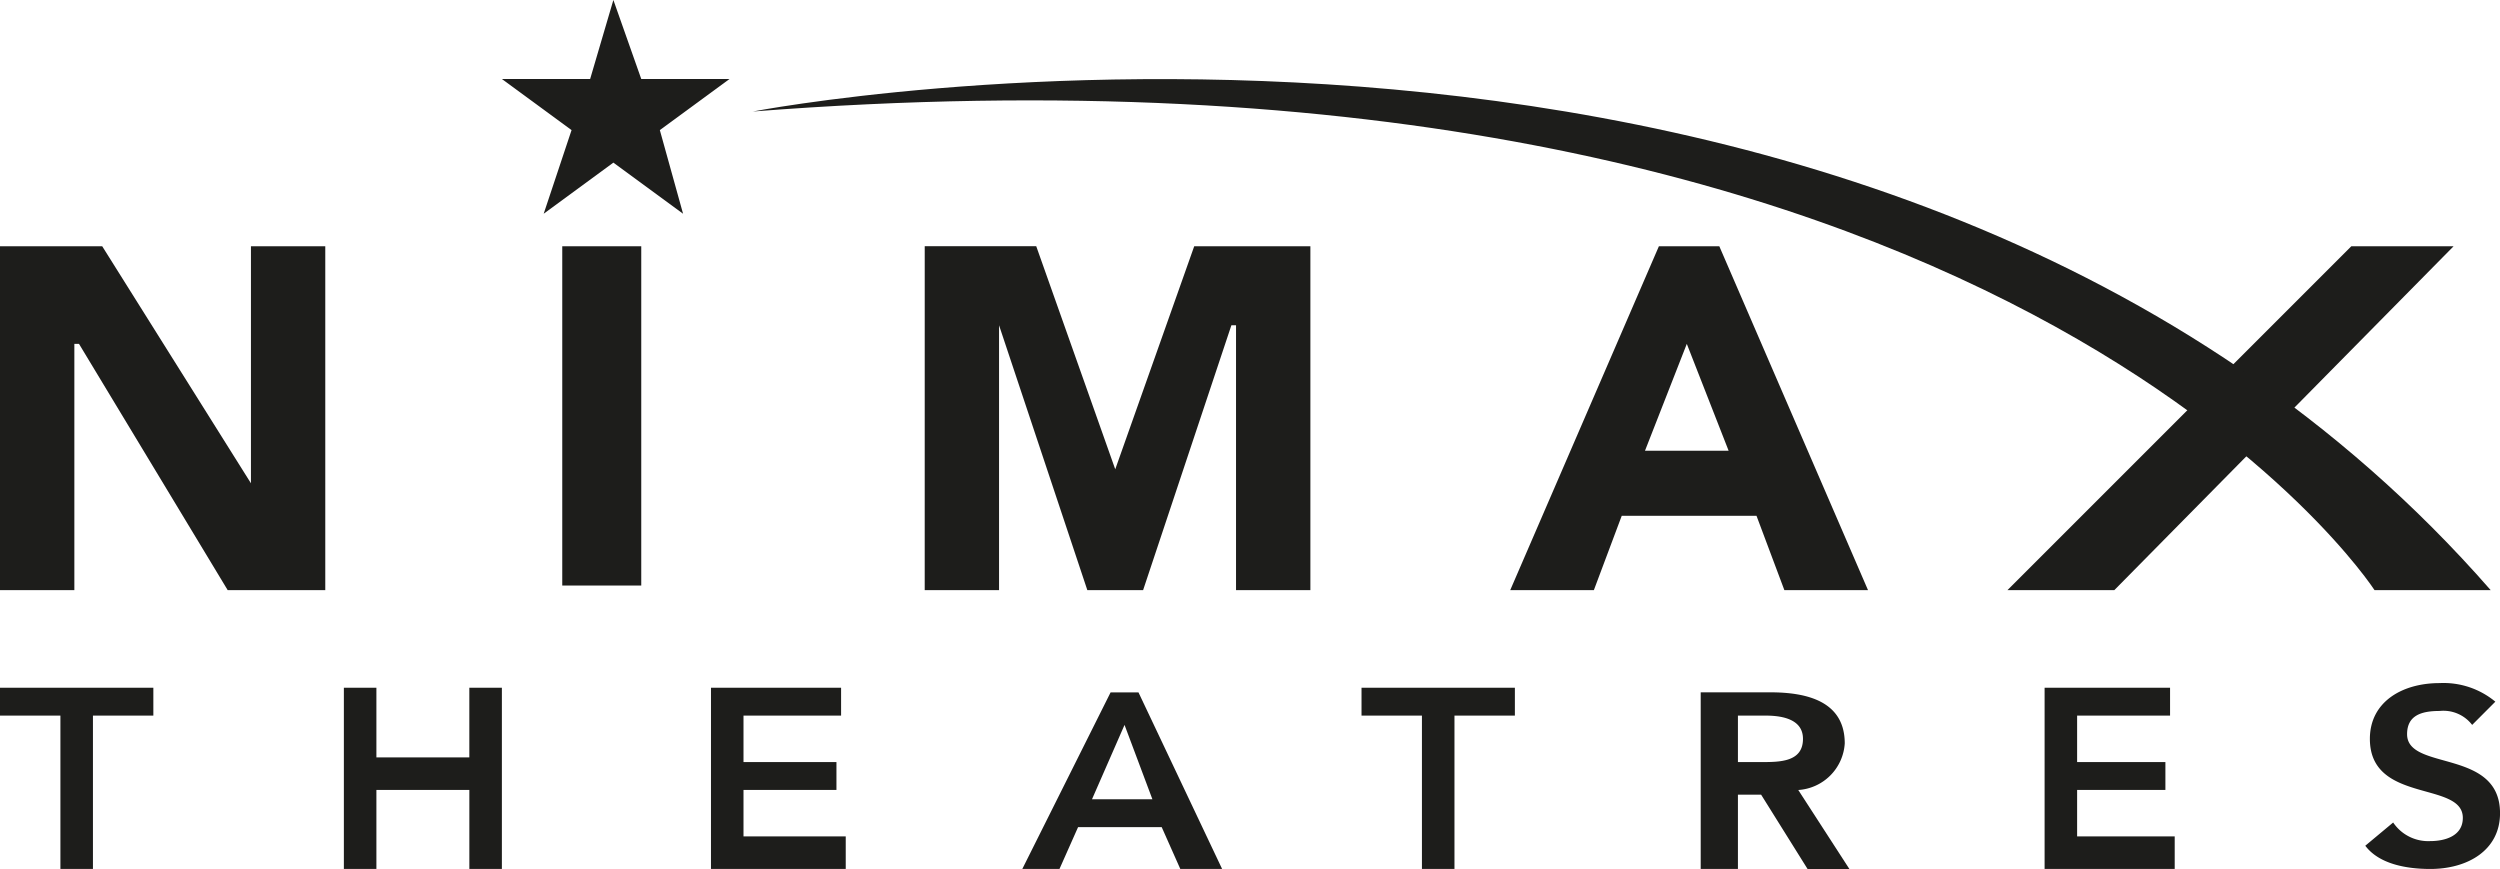 <svg xmlns="http://www.w3.org/2000/svg" width="146.459" height="50.907" viewBox="0 0 146.459 50.907">
  <g id="Page-1" transform="translate(-0.636 -0.455)">
    <g id="Nimax" transform="translate(0.636 0.455)">
      <g id="Group">
        <path id="Shape" d="M3.636,73.781H7.992V59.353h.272l8.711,14.428h5.717V53.636H18.337V67.52h0L9.625,53.636H3.636Z" transform="translate(-3.636 -39.208)" fill="#1d1d1b"/>
        <path id="Shape-2" data-name="Shape" d="M184.545,73.781H188.9V58.264h0l5.172,15.517h3.267l5.172-15.517h.272V73.781h4.356V53.636h-6.806L195.707,66.7h0l-4.628-13.067h-6.533Z" transform="translate(-130.372 -39.208)" fill="#1d1d1b"/>
        <path id="Shape-3" data-name="Shape" d="M299.091,73.781h4.9l1.633-4.356h7.895l1.633,4.356h4.9l-8.711-20.145H307.8Zm12.795-8.167h-4.9l2.45-6.261Z" transform="translate(-210.617 -39.208)" fill="#1d1d1b"/>
        <path id="Shape-4" data-name="Shape" d="M396.364,73.781l20.145-20.145H422.5L402.625,73.781Z" transform="translate(-278.761 -39.208)" fill="#1d1d1b"/>
        <path id="Shape-5" data-name="Shape" d="M112.435,17.977l-4.083-2.995-4.083,2.995,1.633-4.9-4.083-2.995h5.172l1.361-4.628,1.633,4.628h5.172l-4.083,2.995Z" transform="translate(-72.418 -5.455)" fill="#1d1d1b"/>
        <path id="Shape-6" data-name="Shape" d="M7.175,150.617H9.081v-8.984H12.62V140H3.636v1.633H7.175Z" transform="translate(-3.636 -99.71)" fill="#1d1d1b"/>
        <path id="Shape-7" data-name="Shape" d="M70.909,150.617h1.906v-4.628h5.445v4.628h1.906V140H78.259v4.083H72.815V140H70.909Z" transform="translate(-50.764 -99.71)" fill="#1d1d1b"/>
        <path id="Shape-8" data-name="Shape" d="M142.727,150.617h7.895v-1.906h-5.989v-2.722h5.445v-1.633h-5.445v-2.722h5.717V140h-7.622Z" transform="translate(-101.076 -99.71)" fill="#1d1d1b"/>
        <path id="Shape-9" data-name="Shape" d="M203.636,151.254h2.178l1.089-2.45h4.9l1.089,2.45h2.45l-4.9-10.345h-1.633Zm4.083-4.083,1.906-4.356,1.633,4.356Z" transform="translate(-143.746 -100.347)" fill="#1d1d1b"/>
        <path id="Shape-10" data-name="Shape" d="M273.539,150.617h1.906v-8.984h3.539V140H270v1.633h3.539Z" transform="translate(-190.237 -99.71)" fill="#1d1d1b"/>
        <path id="Shape-11" data-name="Shape" d="M336.636,151.254h1.906V146.9H339.9l2.722,4.356h2.45l-2.995-4.628A2.917,2.917,0,0,0,344.8,143.9c0-2.45-2.178-2.994-4.356-2.994h-4.083v10.345Zm1.906-6.261V142.27h1.633c1.089,0,2.178.272,2.178,1.361,0,1.361-1.361,1.361-2.45,1.361Z" transform="translate(-236.728 -100.347)" fill="#1d1d1b"/>
        <path id="Shape-12" data-name="Shape" d="M403.636,150.617h7.622v-1.906h-5.717v-2.722h5.172v-1.633h-5.172v-2.722h5.445V140h-7.35Z" transform="translate(-283.856 -99.71)" fill="#1d1d1b"/>
        <path id="Shape-13" data-name="Shape" d="M473.986,140.18a4.753,4.753,0,0,0-3.267-1.089c-2.178,0-4.083,1.089-4.083,3.267,0,3.811,5.445,2.45,5.445,4.628,0,1.089-1.089,1.361-1.906,1.361A2.476,2.476,0,0,1,468,147.258l-1.633,1.361c.817,1.089,2.45,1.361,3.811,1.361,2.178,0,4.083-1.089,4.083-3.267,0-3.811-5.445-2.45-5.445-4.628,0-1.089.817-1.361,1.906-1.361a2.119,2.119,0,0,1,1.906.817Z" transform="translate(-327.8 -99.073)" fill="#1d1d1b"/>
      </g>
      <path id="Shape-14" data-name="Shape" d="M113.636,73.237v-19.6h4.628V73.509h-4.628Z" transform="translate(-80.697 -39.208)" fill="#1d1d1b"/>
      <path id="Shape-15" data-name="Shape" d="M252.722,50.87C217.061,10.036,150.909,22.83,150.909,22.83c73.229-5.717,95.008,28.04,95.008,28.04Z" transform="translate(-106.808 -16.297)" fill="#1d1d1b"/>
    </g>
  </g>
</svg>
